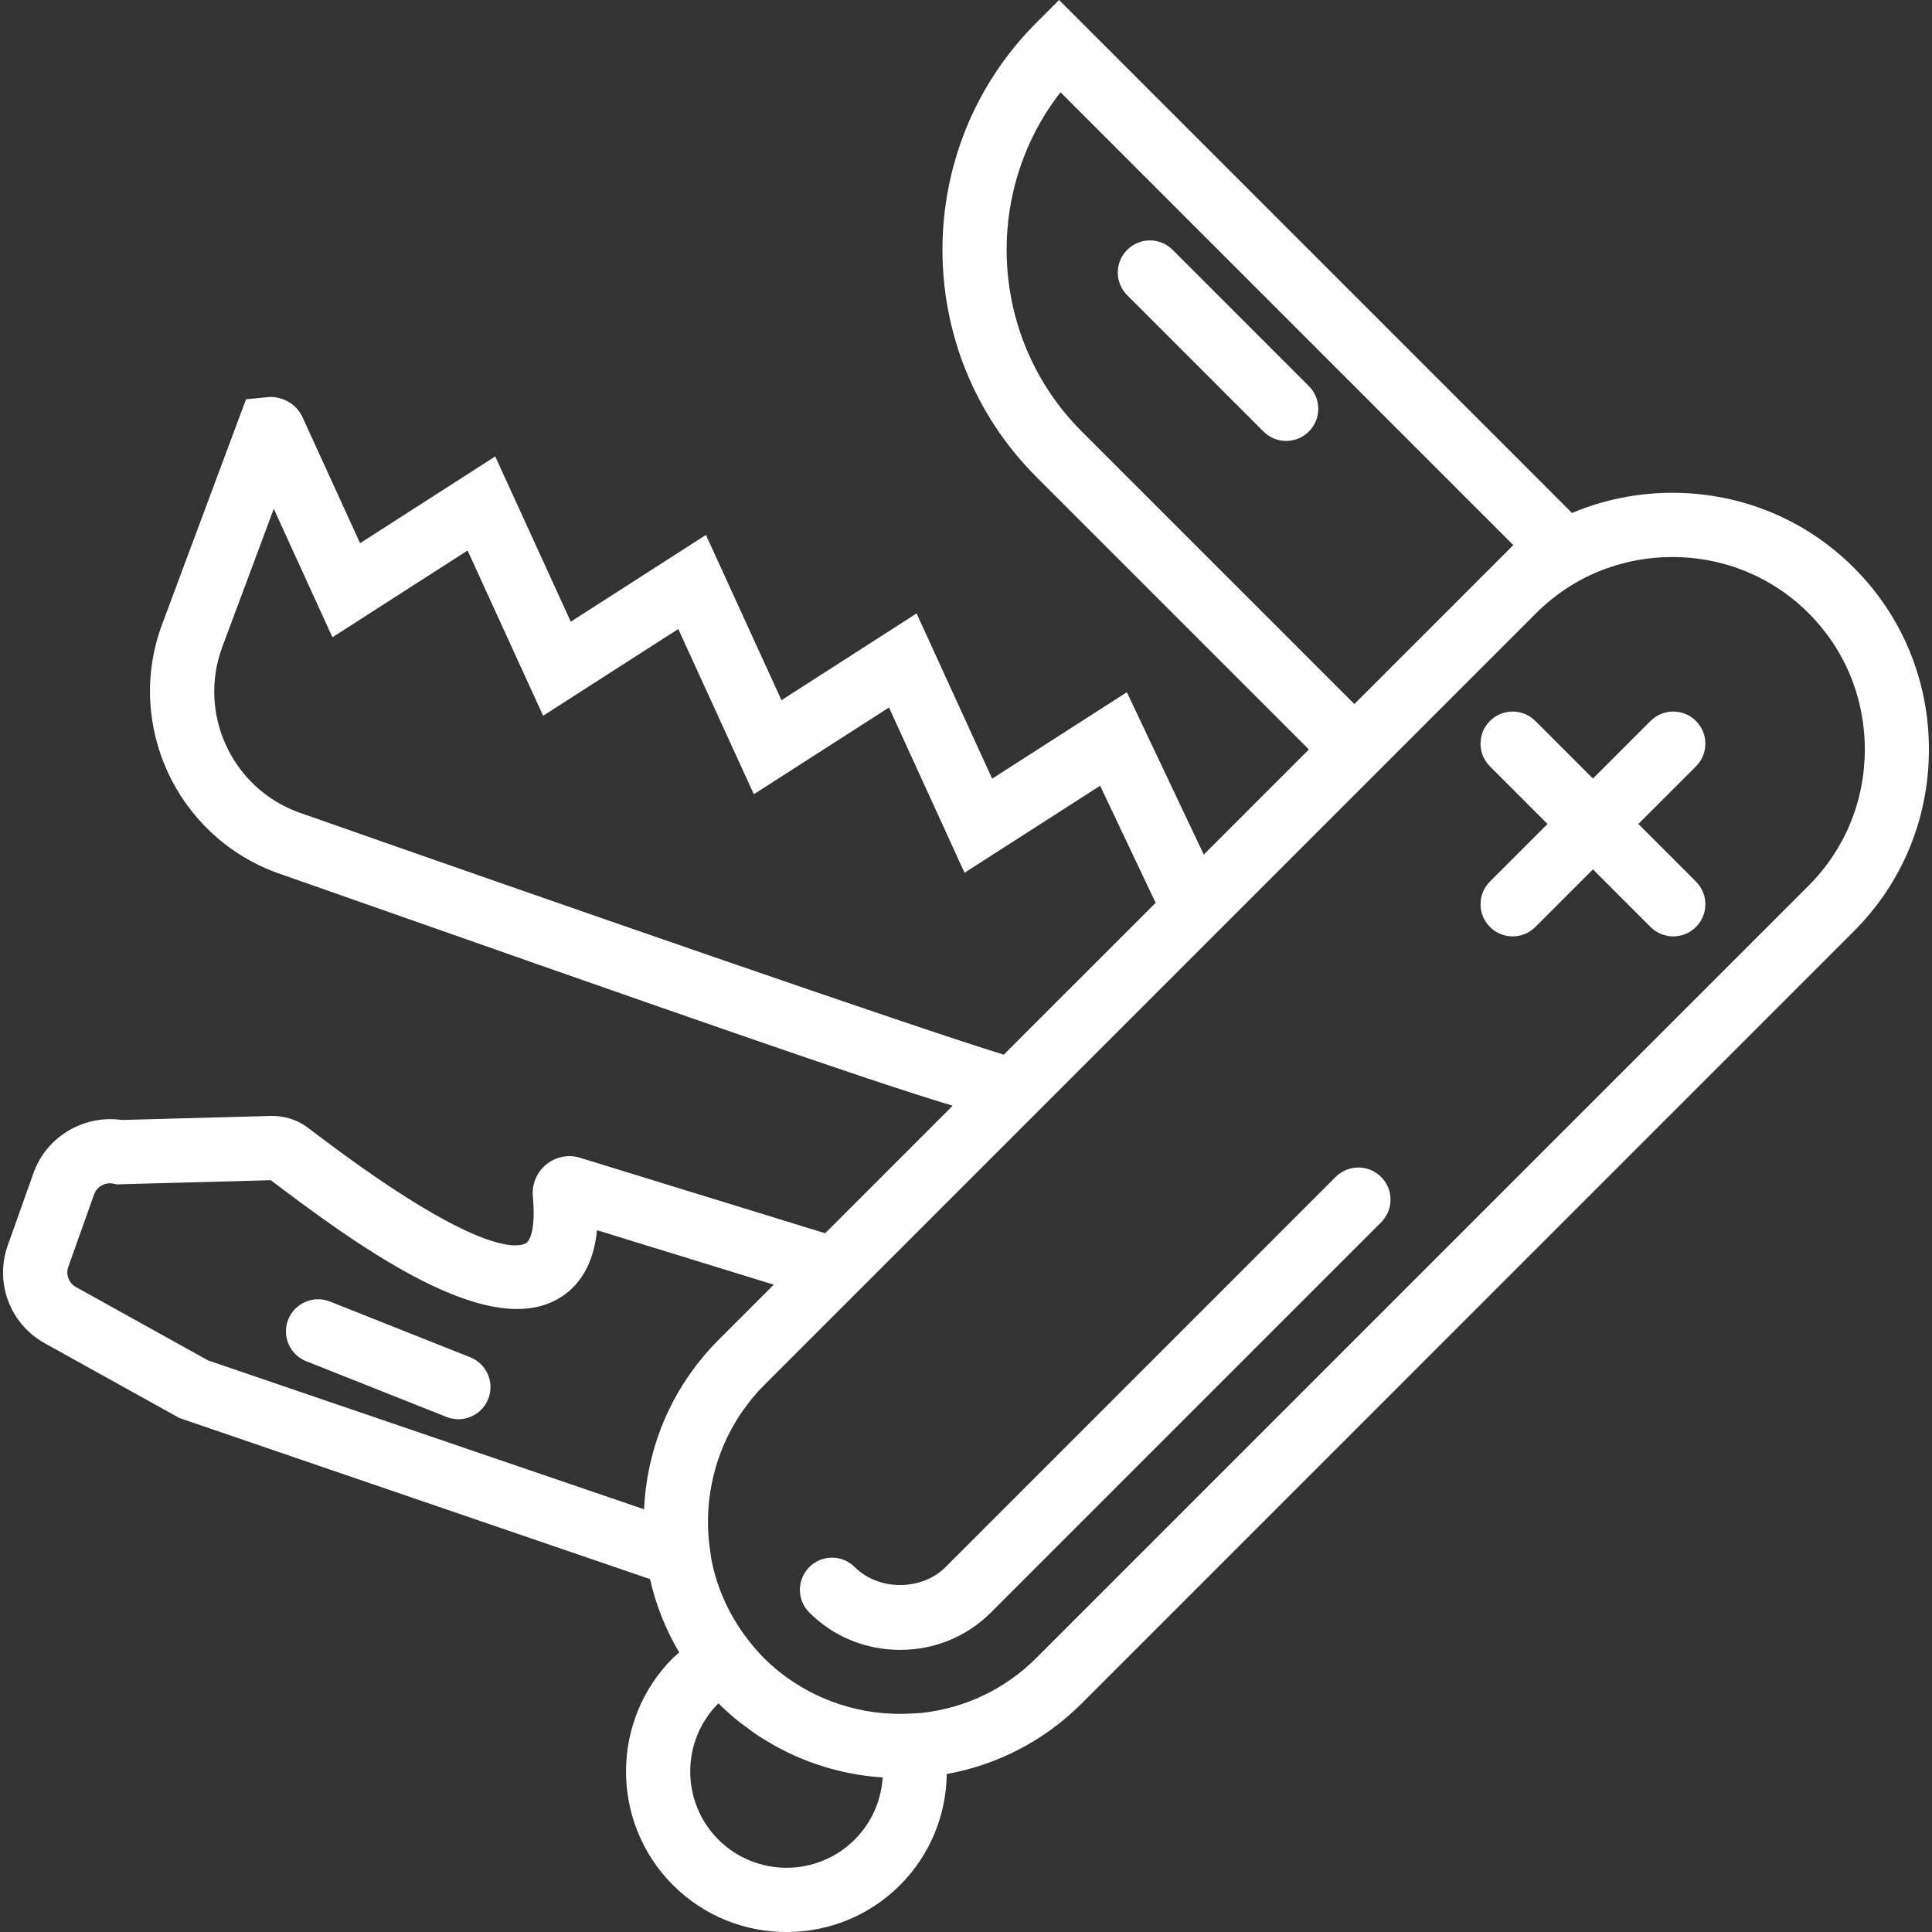 <svg xmlns="http://www.w3.org/2000/svg" xmlns:xlink="http://www.w3.org/1999/xlink" style="enable-background:new 0 0 60.152 60.152" id="Capa_1" width="512" height="512" x="0" y="0" version="1.1" viewBox="0 0 60.152 60.152" xml:space="preserve"><rect x="0" y="0" width="60.152" height="60.152" fill="#333333" stroke="none"/><g><g><path fill="#FFF" d="M36.509,7.778c-0.391-0.391-1.023-0.391-1.414,0s-0.391,1.023,0,1.414l4.242,4.243c0.195,0.195,0.451,0.293,0.707,0.293 s0.512-0.098,0.707-0.293c0.391-0.391,0.391-1.023,0-1.414L36.509,7.778z" class="active-path" data-old_color="#FDFBFB" data-original="#000000"/><path fill="#FFF" d="M52.803,22.447c-0.391-0.391-1.023-0.391-1.414,0l-1.793,1.793l-1.793-1.793c-0.391-0.391-1.023-0.391-1.414,0 s-0.391,1.023,0,1.414l1.793,1.793l-1.793,1.793c-0.391,0.391-0.391,1.023,0,1.414c0.195,0.195,0.451,0.293,0.707,0.293 s0.512-0.098,0.707-0.293l1.793-1.793l1.793,1.793c0.195,0.195,0.451,0.293,0.707,0.293s0.512-0.098,0.707-0.293 c0.391-0.391,0.391-1.023,0-1.414l-1.793-1.793l1.793-1.793C53.194,23.471,53.194,22.838,52.803,22.447z" class="active-path" data-old_color="#FDFBFB" data-original="#000000"/><path fill="#FFF" d="M57.722,17.678c-1.505-1.506-3.514-2.335-5.656-2.335c-1.092,0-2.148,0.218-3.122,0.628L32.974,0l-0.707,0.707 c-3.899,3.899-3.899,10.243,0,14.142l8.485,8.485l-3.273,3.273l-2.395-5.055l-4.194,2.692l-2.352-5.145L24.331,21.8l-2.352-5.145 l-4.208,2.701l-2.352-5.145l-4.208,2.701l-1.793-3.924c-0.182-0.396-0.583-0.633-1.016-0.629L7.66,12.431L5.047,19.44 c-1.154,3.1,0.428,6.562,3.546,7.724c12.702,4.463,18.402,6.465,21.068,7.262l-3.971,3.971l-7.575-2.333 c-0.367-0.133-0.771-0.068-1.082,0.17c-0.313,0.243-0.48,0.625-0.443,1.025c0.094,0.996-0.091,1.378-0.216,1.448 c-0.275,0.152-1.553,0.363-6.48-3.363l-0.326-0.246c-0.322-0.239-0.714-0.359-1.125-0.354L3.793,34.87 c-1.178-0.17-2.347,0.515-2.749,1.649l-0.802,2.254c-0.414,1.166,0.07,2.448,1.152,3.049l4.191,2.327l14.653,5.016 c0.183,0.808,0.49,1.576,0.91,2.286c-0.064,0.057-0.136,0.109-0.196,0.169c-1.948,1.95-1.948,5.122,0,7.071 c0.975,0.975,2.255,1.462,3.535,1.462c1.281,0,2.562-0.487,3.536-1.462c0.93-0.93,1.436-2.17,1.454-3.457 c1.586-0.288,3.044-1.041,4.203-2.2l24.041-24.042c1.506-1.505,2.335-3.514,2.335-5.657S59.228,19.183,57.722,17.678z M6.922,20.139l1.602-4.297l1.826,3.999l4.208-2.701l2.352,5.145l4.208-2.701l2.352,5.145l4.208-2.701l2.352,5.145l4.222-2.709 l1.728,3.645l-4.728,4.727c-2.522-0.763-14.171-4.81-21.977-7.552C7.207,24.514,6.152,22.206,6.922,20.139z M33.681,13.435 c-2.88-2.88-3.101-7.427-0.663-10.563l14.098,14.099l-0.706,0.706l-0.001,0.001l-4.242,4.242L33.681,13.435z M2.365,40.072 c-0.224-0.124-0.324-0.389-0.238-0.63l0.802-2.255c0.086-0.243,0.343-0.387,0.594-0.335l0.111,0.023l4.796-0.13l0.258,0.194 c3.139,2.375,6.621,4.65,8.661,3.515c0.72-0.402,1.135-1.124,1.239-2.152l5.503,1.695l-1.723,1.723 c-0.178,0.178-0.347,0.365-0.506,0.558c-1.097,1.323-1.722,2.953-1.809,4.687c0,0.008-0.002,0.017-0.002,0.025L6.478,42.356 L2.365,40.072z M22.367,57.276c-1.169-1.17-1.169-3.073-0.001-4.242c0,0,0.001-0.001,0.002-0.001c0,0,0,0,0,0 c0.176,0.176,0.361,0.343,0.552,0.5c0.122,0.102,0.251,0.193,0.378,0.286c0.066,0.048,0.129,0.1,0.196,0.145 c0.171,0.118,0.348,0.225,0.528,0.329c0.024,0.014,0.046,0.029,0.07,0.042c0.201,0.113,0.406,0.216,0.616,0.311 c0.003,0.001,0.005,0.003,0.008,0.004c0.864,0.391,1.796,0.626,2.765,0.69c-0.044,0.723-0.347,1.411-0.87,1.935 C25.441,58.444,23.538,58.445,22.367,57.276z M56.308,27.577L32.267,51.619c-0.981,0.981-2.249,1.578-3.621,1.717l-0.297,0.016 c-1.484,0.082-2.941-0.389-4.081-1.299c-0.007-0.005-0.014-0.01-0.02-0.015c-0.162-0.131-0.318-0.27-0.466-0.418 c-0.001-0.001-0.002-0.003-0.003-0.004c-0.172-0.172-0.326-0.354-0.472-0.541l-0.012-0.015c-0.569-0.729-0.959-1.572-1.141-2.477 l-0.047-0.318c-0.207-1.402,0.088-2.821,0.798-4.003c0.011-0.018,0.021-0.035,0.032-0.053c0.102-0.166,0.214-0.325,0.333-0.48 c0.024-0.031,0.045-0.063,0.07-0.094c0.138-0.174,0.285-0.342,0.444-0.501l18.385-18.385l0,0l5.658-5.658 c1.128-1.127,2.634-1.748,4.242-1.748c1.608,0,3.114,0.621,4.242,1.749s1.749,2.634,1.749,4.243S57.436,26.449,56.308,27.577z" class="active-path" data-old_color="#FDFBFB" data-original="#000000"/><path fill="#FFF" d="M41.585,36.643L29.439,48.79c-0.744,0.745-2.082,0.746-2.828,0c-0.391-0.391-1.023-0.39-1.414,0 c-0.391,0.391-0.391,1.023,0,1.415c0.749,0.75,1.753,1.163,2.827,1.163s2.079-0.413,2.829-1.164L43,38.057 c0.391-0.391,0.391-1.023,0-1.414S41.976,36.252,41.585,36.643z" class="active-path" data-old_color="#FDFBFB" data-original="#000000"/><path fill="#FFF" d="M14.64,42.258l-4.368-1.735c-0.512-0.205-1.094,0.047-1.299,0.56c-0.203,0.513,0.047,1.095,0.561,1.298l4.368,1.735 c0.121,0.048,0.246,0.071,0.369,0.071c0.397,0,0.773-0.239,0.93-0.631C15.404,43.043,15.154,42.462,14.64,42.258z" class="active-path" data-old_color="#FDFBFB" data-original="#000000"/></g></g></svg>